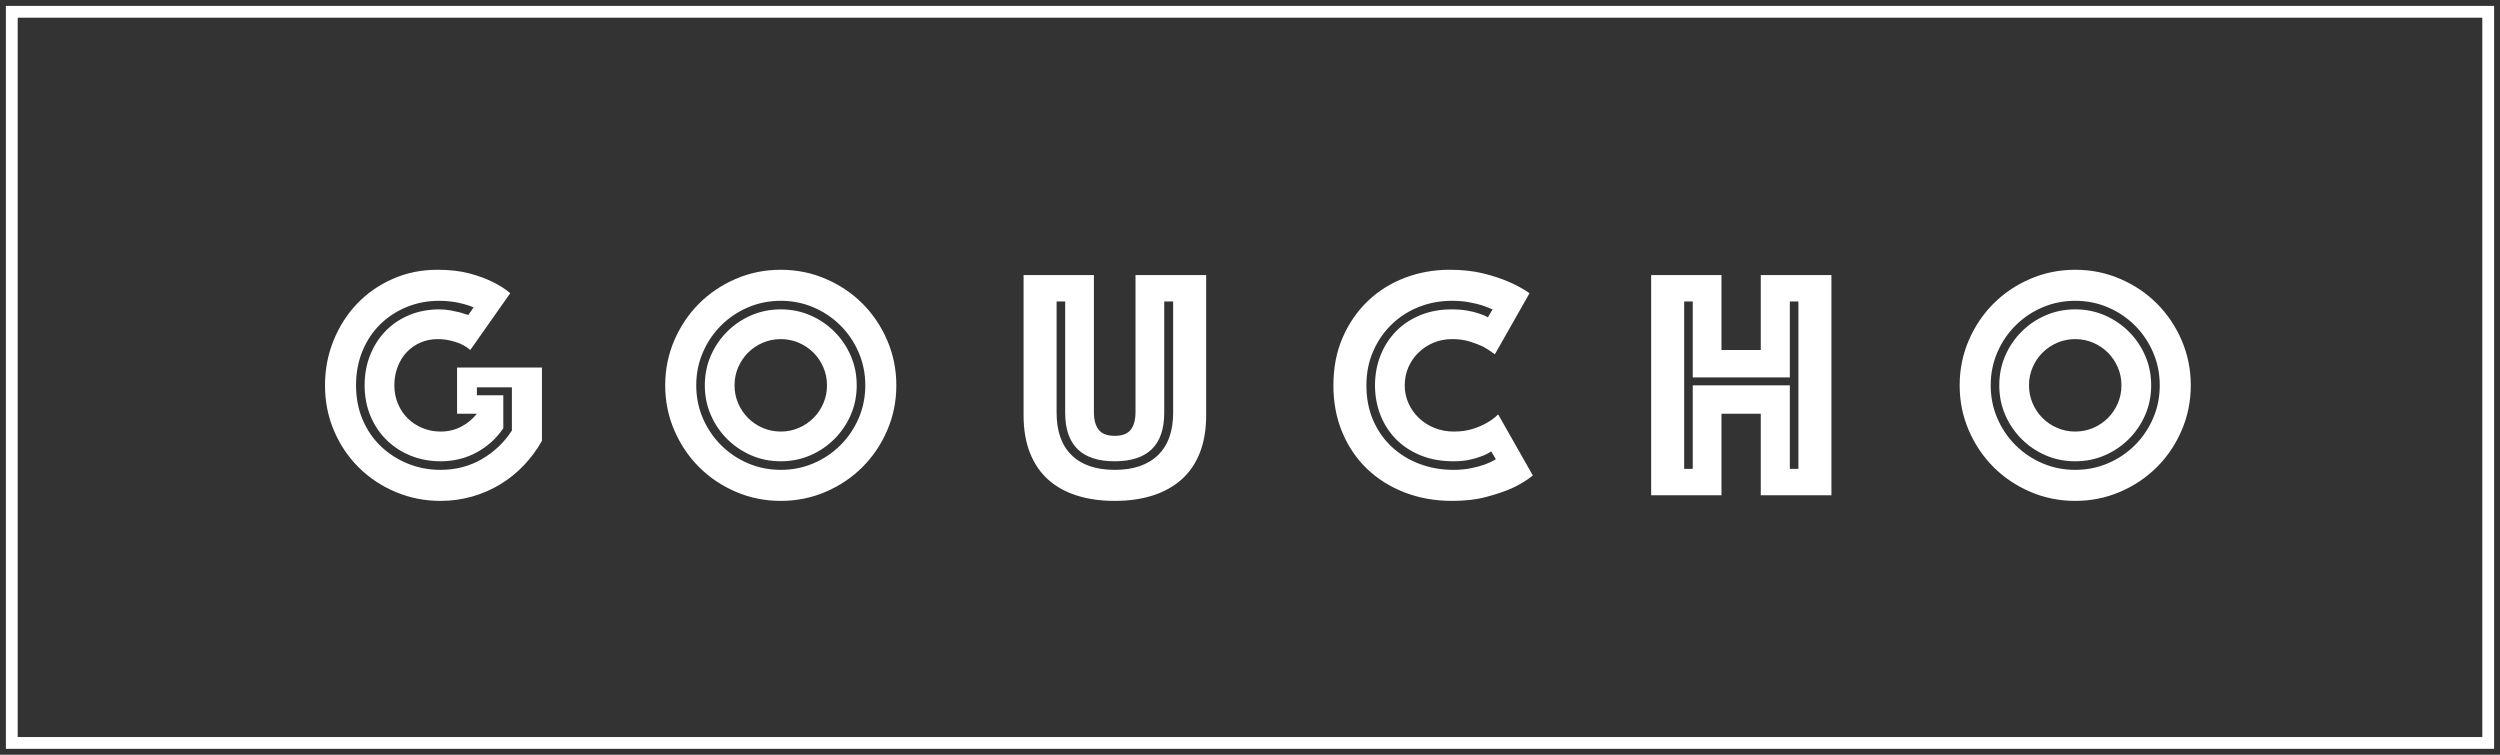 <?xml version="1.0" encoding="UTF-8"?>
<svg width="212px" height="64px" viewBox="0 0 212 64" version="1.1" xmlns="http://www.w3.org/2000/svg" xmlns:xlink="http://www.w3.org/1999/xlink">
    <rect x="0" y="0" width="212" height="64" fill="#333333" stroke="none"/>
    <!-- Generator: Sketch 63.1 (92452) - https://sketch.com -->
    <title>Group 2</title>
    <desc>Created with Sketch.</desc>
    <g id="Page-1" stroke="none" stroke-width="1" fill="none" fill-rule="evenodd">
        <g id="Desktop-Copy" transform="translate(-104, -15)">
            <g id="Group-2" transform="translate(105, 16)">
                <path d="M36.36,41.476 C37.275,41.476 38.161,41.355 39.02,41.112 C39.879,40.869 40.677,40.524 41.414,40.076 C42.151,39.628 42.819,39.091 43.416,38.466 C44.013,37.841 44.527,37.145 44.956,36.38 L44.956,36.38 L44.956,30.164 L37.76,30.164 L37.76,34.084 L39.44,34.084 C39.067,34.551 38.619,34.919 38.096,35.19 C37.573,35.461 36.995,35.596 36.36,35.596 C35.819,35.596 35.31,35.498 34.834,35.302 C34.358,35.106 33.943,34.835 33.588,34.49 C33.233,34.145 32.953,33.729 32.748,33.244 C32.543,32.759 32.44,32.236 32.44,31.676 C32.44,31.116 32.533,30.593 32.72,30.108 C32.907,29.623 33.163,29.207 33.49,28.862 C33.817,28.517 34.204,28.246 34.652,28.05 C35.1,27.854 35.595,27.756 36.136,27.756 C36.621,27.756 37.116,27.835 37.62,27.994 C38.124,28.153 38.544,28.381 38.88,28.68 L38.88,28.68 L42.268,23.864 C41.857,23.509 41.344,23.183 40.728,22.884 C40.205,22.623 39.561,22.389 38.796,22.184 C38.031,21.979 37.125,21.876 36.08,21.876 C34.736,21.876 33.481,22.133 32.314,22.646 C31.147,23.159 30.139,23.859 29.29,24.746 C28.441,25.633 27.773,26.673 27.288,27.868 C26.803,29.063 26.56,30.332 26.56,31.676 C26.56,33.057 26.817,34.345 27.33,35.54 C27.843,36.735 28.543,37.771 29.43,38.648 C30.317,39.525 31.357,40.216 32.552,40.72 C33.747,41.224 35.016,41.476 36.36,41.476 Z M36.36,38.844 C35.371,38.844 34.442,38.667 33.574,38.312 C32.706,37.957 31.945,37.467 31.292,36.842 C30.639,36.217 30.125,35.465 29.752,34.588 C29.379,33.711 29.192,32.74 29.192,31.676 C29.192,30.612 29.374,29.641 29.738,28.764 C30.102,27.887 30.601,27.135 31.236,26.51 C31.871,25.885 32.617,25.395 33.476,25.04 C34.335,24.685 35.259,24.508 36.248,24.508 C36.677,24.508 37.069,24.536 37.424,24.592 C37.779,24.648 38.087,24.713 38.348,24.788 C38.647,24.863 38.917,24.956 39.16,25.068 L39.16,25.068 L38.712,25.712 C38.488,25.637 38.245,25.563 37.984,25.488 C37.76,25.432 37.499,25.376 37.2,25.32 C36.901,25.264 36.584,25.236 36.248,25.236 C35.352,25.236 34.521,25.39 33.756,25.698 C32.991,26.006 32.323,26.445 31.754,27.014 C31.185,27.583 30.737,28.265 30.41,29.058 C30.083,29.851 29.92,30.724 29.92,31.676 C29.92,32.628 30.088,33.501 30.424,34.294 C30.76,35.087 31.222,35.769 31.81,36.338 C32.398,36.907 33.079,37.346 33.854,37.654 C34.629,37.962 35.464,38.116 36.36,38.116 C37.48,38.116 38.502,37.864 39.426,37.36 C40.35,36.856 41.101,36.175 41.68,35.316 L41.68,35.316 L41.68,32.516 L39.44,32.516 L39.44,31.844 L42.408,31.844 L42.408,35.512 C41.755,36.52 40.905,37.327 39.86,37.934 C38.815,38.541 37.648,38.844 36.36,38.844 Z M65.209,41.476 C66.553,41.476 67.823,41.219 69.017,40.706 C70.212,40.193 71.253,39.493 72.139,38.606 C73.026,37.719 73.726,36.679 74.239,35.484 C74.753,34.289 75.009,33.02 75.009,31.676 C75.009,30.332 74.753,29.063 74.239,27.868 C73.726,26.673 73.026,25.633 72.139,24.746 C71.253,23.859 70.212,23.159 69.017,22.646 C67.823,22.133 66.553,21.876 65.209,21.876 C63.865,21.876 62.596,22.133 61.401,22.646 C60.207,23.159 59.166,23.859 58.279,24.746 C57.393,25.633 56.693,26.673 56.179,27.868 C55.666,29.063 55.409,30.332 55.409,31.676 C55.409,33.02 55.666,34.289 56.179,35.484 C56.693,36.679 57.393,37.719 58.279,38.606 C59.166,39.493 60.207,40.193 61.401,40.706 C62.596,41.219 63.865,41.476 65.209,41.476 Z M65.209,38.844 C64.22,38.844 63.291,38.657 62.423,38.284 C61.555,37.911 60.795,37.397 60.141,36.744 C59.488,36.091 58.975,35.33 58.601,34.462 C58.228,33.594 58.041,32.665 58.041,31.676 C58.041,30.687 58.228,29.758 58.601,28.89 C58.975,28.022 59.488,27.261 60.141,26.608 C60.795,25.955 61.555,25.441 62.423,25.068 C63.291,24.695 64.22,24.508 65.209,24.508 C66.199,24.508 67.127,24.695 67.995,25.068 C68.863,25.441 69.624,25.955 70.277,26.608 C70.931,27.261 71.444,28.022 71.817,28.89 C72.191,29.758 72.377,30.687 72.377,31.676 C72.377,32.665 72.191,33.594 71.817,34.462 C71.444,35.33 70.931,36.091 70.277,36.744 C69.624,37.397 68.863,37.911 67.995,38.284 C67.127,38.657 66.199,38.844 65.209,38.844 Z M65.209,38.116 C66.105,38.116 66.941,37.948 67.715,37.612 C68.49,37.276 69.171,36.814 69.759,36.226 C70.347,35.638 70.809,34.957 71.145,34.182 C71.481,33.407 71.649,32.572 71.649,31.676 C71.649,30.78 71.481,29.945 71.145,29.17 C70.809,28.395 70.347,27.714 69.759,27.126 C69.171,26.538 68.49,26.076 67.715,25.74 C66.941,25.404 66.105,25.236 65.209,25.236 C64.313,25.236 63.478,25.404 62.703,25.74 C61.929,26.076 61.247,26.538 60.659,27.126 C60.071,27.714 59.609,28.395 59.273,29.17 C58.937,29.945 58.769,30.78 58.769,31.676 C58.769,32.572 58.937,33.407 59.273,34.182 C59.609,34.957 60.071,35.638 60.659,36.226 C61.247,36.814 61.929,37.276 62.703,37.612 C63.478,37.948 64.313,38.116 65.209,38.116 Z M65.209,35.596 C64.668,35.596 64.159,35.493 63.683,35.288 C63.207,35.083 62.792,34.803 62.437,34.448 C62.083,34.093 61.803,33.678 61.597,33.202 C61.392,32.726 61.289,32.217 61.289,31.676 C61.289,31.135 61.392,30.626 61.597,30.15 C61.803,29.674 62.083,29.259 62.437,28.904 C62.792,28.549 63.207,28.269 63.683,28.064 C64.159,27.859 64.668,27.756 65.209,27.756 C65.751,27.756 66.259,27.859 66.735,28.064 C67.211,28.269 67.627,28.549 67.981,28.904 C68.336,29.259 68.616,29.674 68.821,30.15 C69.027,30.626 69.129,31.135 69.129,31.676 C69.129,32.217 69.027,32.726 68.821,33.202 C68.616,33.678 68.336,34.093 67.981,34.448 C67.627,34.803 67.211,35.083 66.735,35.288 C66.259,35.493 65.751,35.596 65.209,35.596 Z M93.527,41.476 C94.703,41.476 95.767,41.327 96.719,41.028 C97.671,40.729 98.487,40.281 99.169,39.684 C99.85,39.087 100.373,38.331 100.737,37.416 C101.101,36.501 101.283,35.428 101.283,34.196 L101.283,34.196 L101.283,22.324 L95.291,22.324 L95.291,33.944 C95.291,34.597 95.155,35.097 94.885,35.442 C94.614,35.787 94.161,35.96 93.527,35.96 C92.892,35.96 92.439,35.787 92.169,35.442 C91.898,35.097 91.763,34.597 91.763,33.944 L91.763,33.944 L91.763,22.324 L85.799,22.324 L85.799,34.196 C85.799,35.428 85.981,36.501 86.345,37.416 C86.709,38.331 87.227,39.087 87.899,39.684 C88.571,40.281 89.383,40.729 90.335,41.028 C91.287,41.327 92.351,41.476 93.527,41.476 Z M93.527,38.844 C91.94,38.844 90.722,38.429 89.873,37.598 C89.023,36.767 88.599,35.568 88.599,34 L88.599,34 L88.599,24.564 L89.327,24.564 L89.327,34 C89.327,36.744 90.727,38.116 93.527,38.116 C96.327,38.116 97.727,36.744 97.727,34 L97.727,34 L97.727,24.564 L98.483,24.564 L98.483,34 C98.483,35.568 98.053,36.767 97.195,37.598 C96.336,38.429 95.113,38.844 93.527,38.844 Z M122.152,41.476 C123.235,41.476 124.196,41.364 125.036,41.14 C125.876,40.916 126.595,40.673 127.192,40.412 C127.883,40.095 128.48,39.731 128.984,39.32 L128.984,39.32 L126.044,34.14 C125.764,34.42 125.437,34.663 125.064,34.868 C124.747,35.055 124.355,35.223 123.888,35.372 C123.421,35.521 122.889,35.596 122.292,35.596 C121.695,35.596 121.144,35.493 120.64,35.288 C120.136,35.083 119.697,34.803 119.324,34.448 C118.951,34.093 118.657,33.678 118.442,33.202 C118.227,32.726 118.12,32.217 118.12,31.676 C118.12,31.135 118.223,30.626 118.428,30.15 C118.633,29.674 118.918,29.259 119.282,28.904 C119.646,28.549 120.071,28.269 120.556,28.064 C121.041,27.859 121.573,27.756 122.152,27.756 C122.712,27.756 123.211,27.826 123.65,27.966 C124.089,28.106 124.467,28.251 124.784,28.4 C125.139,28.605 125.465,28.82 125.764,29.044 L125.764,29.044 L128.704,23.864 C128.2,23.509 127.603,23.183 126.912,22.884 C126.315,22.623 125.601,22.389 124.77,22.184 C123.939,21.979 122.992,21.876 121.928,21.876 C120.584,21.876 119.315,22.105 118.12,22.562 C116.925,23.019 115.88,23.677 114.984,24.536 C114.088,25.395 113.379,26.426 112.856,27.63 C112.333,28.834 112.072,30.183 112.072,31.676 C112.072,33.132 112.324,34.462 112.828,35.666 C113.332,36.87 114.032,37.901 114.928,38.76 C115.824,39.619 116.888,40.286 118.12,40.762 C119.352,41.238 120.696,41.476 122.152,41.476 Z M122.236,38.844 C121.228,38.844 120.276,38.676 119.38,38.34 C118.484,38.004 117.7,37.523 117.028,36.898 C116.356,36.273 115.829,35.521 115.446,34.644 C115.063,33.767 114.872,32.777 114.872,31.676 C114.872,30.593 115.073,29.609 115.474,28.722 C115.875,27.835 116.407,27.079 117.07,26.454 C117.733,25.829 118.498,25.348 119.366,25.012 C120.234,24.676 121.144,24.508 122.096,24.508 C122.637,24.508 123.113,24.545 123.524,24.62 C123.935,24.695 124.299,24.779 124.616,24.872 C124.952,24.984 125.269,25.105 125.568,25.236 L125.568,25.236 L125.176,25.908 C124.952,25.777 124.681,25.665 124.364,25.572 C124.103,25.479 123.781,25.399 123.398,25.334 C123.015,25.269 122.581,25.236 122.096,25.236 C121.107,25.236 120.211,25.404 119.408,25.74 C118.605,26.076 117.924,26.533 117.364,27.112 C116.804,27.691 116.37,28.372 116.062,29.156 C115.754,29.94 115.6,30.78 115.6,31.676 C115.6,32.572 115.754,33.412 116.062,34.196 C116.37,34.98 116.809,35.661 117.378,36.24 C117.947,36.819 118.643,37.276 119.464,37.612 C120.285,37.948 121.209,38.116 122.236,38.116 C122.759,38.116 123.216,38.074 123.608,37.99 C124,37.906 124.336,37.808 124.616,37.696 C124.933,37.584 125.213,37.444 125.456,37.276 L125.456,37.276 L125.848,37.948 C125.568,38.116 125.251,38.265 124.896,38.396 C124.579,38.508 124.196,38.611 123.748,38.704 C123.3,38.797 122.796,38.844 122.236,38.844 Z M144.981,41 L144.981,34.084 L148.313,34.084 L148.313,41 L154.305,41 L154.305,22.324 L148.313,22.324 L148.313,28.68 L144.981,28.68 L144.981,22.324 L139.017,22.324 L139.017,41 L144.981,41 Z M142.545,38.76 L141.817,38.76 L141.817,24.564 L142.545,24.564 L142.545,31.004 L150.777,31.004 L150.777,24.564 L151.505,24.564 L151.505,38.76 L150.777,38.76 L150.777,31.676 L142.545,31.676 L142.545,38.76 Z M174.979,41.476 C176.323,41.476 177.592,41.219 178.787,40.706 C179.981,40.193 181.022,39.493 181.909,38.606 C182.795,37.719 183.495,36.679 184.009,35.484 C184.522,34.289 184.779,33.02 184.779,31.676 C184.779,30.332 184.522,29.063 184.009,27.868 C183.495,26.673 182.795,25.633 181.909,24.746 C181.022,23.859 179.981,23.159 178.787,22.646 C177.592,22.133 176.323,21.876 174.979,21.876 C173.635,21.876 172.365,22.133 171.171,22.646 C169.976,23.159 168.935,23.859 168.049,24.746 C167.162,25.633 166.462,26.673 165.949,27.868 C165.435,29.063 165.179,30.332 165.179,31.676 C165.179,33.02 165.435,34.289 165.949,35.484 C166.462,36.679 167.162,37.719 168.049,38.606 C168.935,39.493 169.976,40.193 171.171,40.706 C172.365,41.219 173.635,41.476 174.979,41.476 Z M174.979,38.844 C173.989,38.844 173.061,38.657 172.193,38.284 C171.325,37.911 170.564,37.397 169.911,36.744 C169.257,36.091 168.744,35.33 168.371,34.462 C167.997,33.594 167.811,32.665 167.811,31.676 C167.811,30.687 167.997,29.758 168.371,28.89 C168.744,28.022 169.257,27.261 169.911,26.608 C170.564,25.955 171.325,25.441 172.193,25.068 C173.061,24.695 173.989,24.508 174.979,24.508 C175.968,24.508 176.897,24.695 177.765,25.068 C178.633,25.441 179.393,25.955 180.047,26.608 C180.7,27.261 181.213,28.022 181.587,28.89 C181.96,29.758 182.147,30.687 182.147,31.676 C182.147,32.665 181.96,33.594 181.587,34.462 C181.213,35.33 180.7,36.091 180.047,36.744 C179.393,37.397 178.633,37.911 177.765,38.284 C176.897,38.657 175.968,38.844 174.979,38.844 Z M174.979,38.116 C175.875,38.116 176.71,37.948 177.485,37.612 C178.259,37.276 178.941,36.814 179.529,36.226 C180.117,35.638 180.579,34.957 180.915,34.182 C181.251,33.407 181.419,32.572 181.419,31.676 C181.419,30.78 181.251,29.945 180.915,29.17 C180.579,28.395 180.117,27.714 179.529,27.126 C178.941,26.538 178.259,26.076 177.485,25.74 C176.71,25.404 175.875,25.236 174.979,25.236 C174.083,25.236 173.247,25.404 172.473,25.74 C171.698,26.076 171.017,26.538 170.429,27.126 C169.841,27.714 169.379,28.395 169.043,29.17 C168.707,29.945 168.539,30.78 168.539,31.676 C168.539,32.572 168.707,33.407 169.043,34.182 C169.379,34.957 169.841,35.638 170.429,36.226 C171.017,36.814 171.698,37.276 172.473,37.612 C173.247,37.948 174.083,38.116 174.979,38.116 Z M174.979,35.596 C174.437,35.596 173.929,35.493 173.453,35.288 C172.977,35.083 172.561,34.803 172.207,34.448 C171.852,34.093 171.572,33.678 171.367,33.202 C171.161,32.726 171.059,32.217 171.059,31.676 C171.059,31.135 171.161,30.626 171.367,30.15 C171.572,29.674 171.852,29.259 172.207,28.904 C172.561,28.549 172.977,28.269 173.453,28.064 C173.929,27.859 174.437,27.756 174.979,27.756 C175.52,27.756 176.029,27.859 176.505,28.064 C176.981,28.269 177.396,28.549 177.751,28.904 C178.105,29.259 178.385,29.674 178.591,30.15 C178.796,30.626 178.899,31.135 178.899,31.676 C178.899,32.217 178.796,32.726 178.591,33.202 C178.385,33.678 178.105,34.093 177.751,34.448 C177.396,34.803 176.981,35.083 176.505,35.288 C176.029,35.493 175.52,35.596 174.979,35.596 Z" id="GOUCHO" fill="#FFFFFF" fill-rule="nonzero"></path>
                <rect id="Rectangle" stroke="#FFFFFF" x="0" y="0" width="210" height="62"></rect>
            </g>
        </g>
    </g>
</svg>